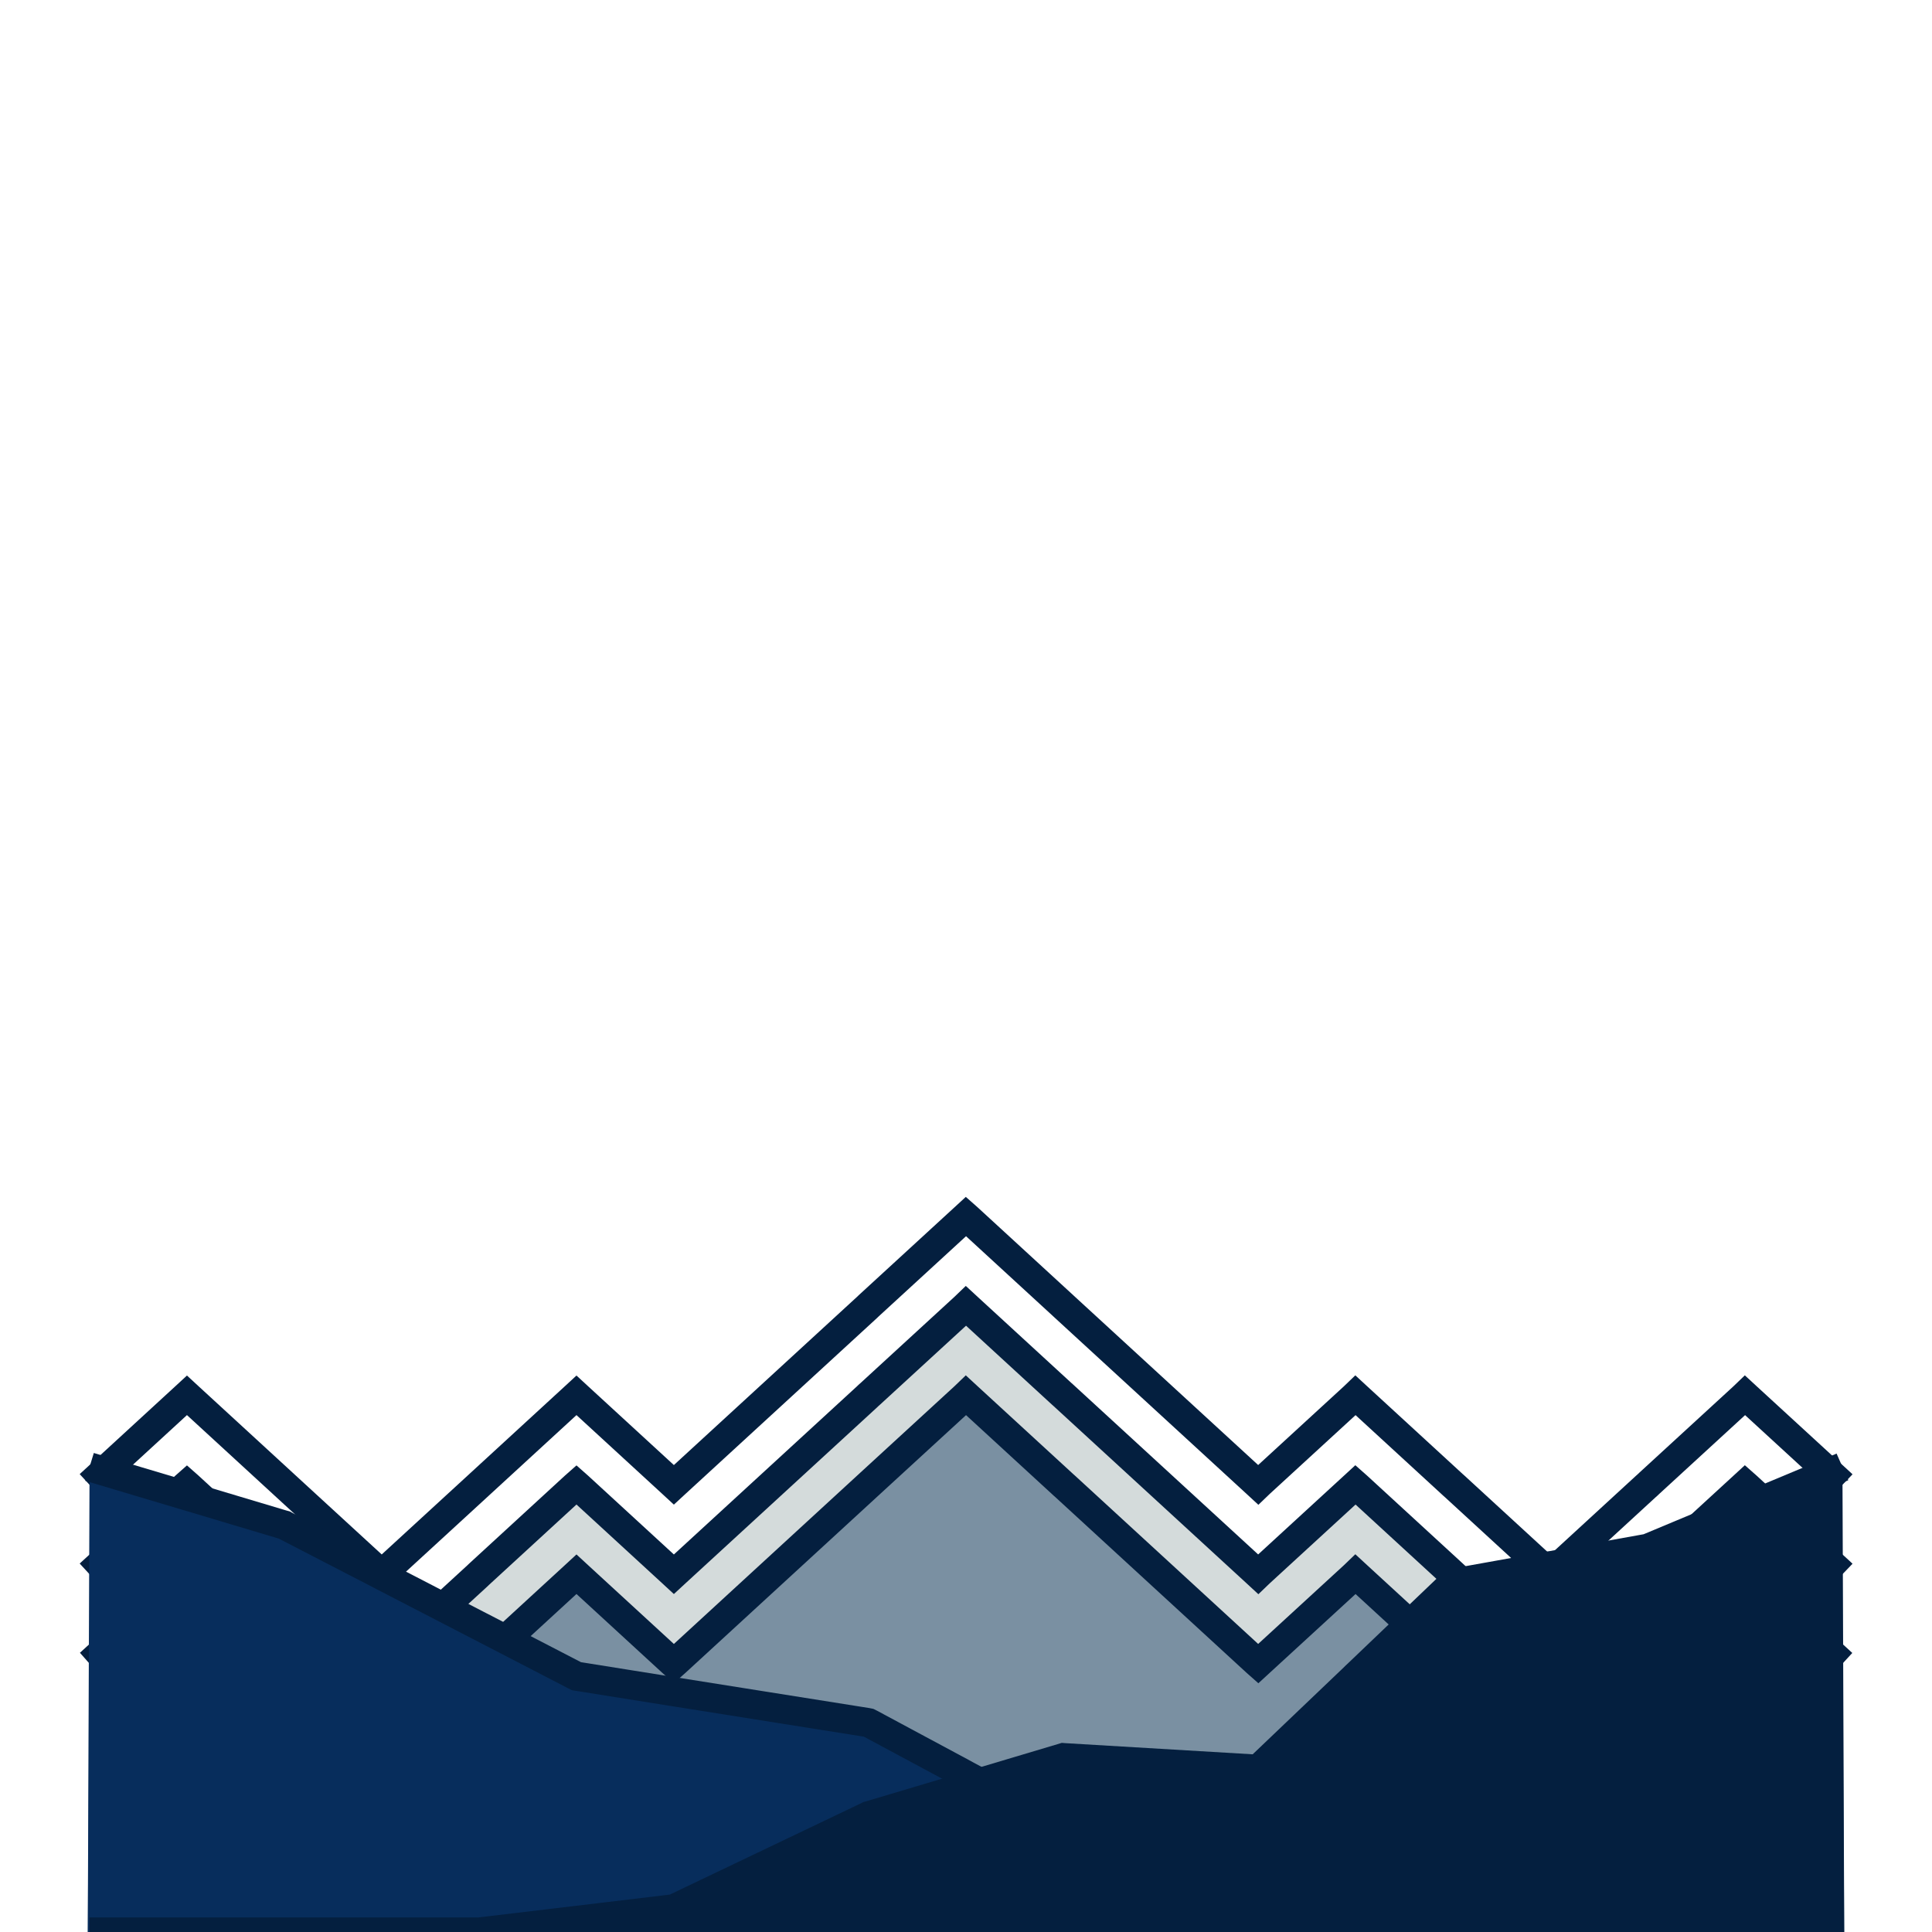 <?xml version='1.0' encoding='UTF-8' ?>
<svg xmlns='http://www.w3.org/2000/svg' xmlns:xlink='http://www.w3.org/1999/xlink' class='svglite' width='283.46pt' height='283.46pt' viewBox='0 0 283.46 283.46'>
<defs>
  <style type='text/css'><![CDATA[
    .svglite line, .svglite polyline, .svglite polygon, .svglite path, .svglite rect, .svglite circle {
      fill: none;
      stroke: #000000;
      stroke-linecap: round;
      stroke-linejoin: round;
      stroke-miterlimit: 10.00;
    }
    .svglite text {
      white-space: pre;
    }
  ]]></style>
</defs>
<rect width='100%' height='100%' style='stroke: none; fill: none;'/>
<defs>
  <clipPath id='cpMC4wMHwyODMuNDZ8MC4wMHwyODMuNDY='>
    <rect x='0.00' y='0.00' width='283.46' height='283.46' />
  </clipPath>
</defs>
<g clip-path='url(#cpMC4wMHwyODMuNDZ8MC4wMHwyODMuNDY=)'>
<polygon points='13.14,217.85 13.40,217.61 27.17,204.96 27.43,204.72 27.69,204.96 41.46,217.61 41.72,217.85 41.97,218.08 55.75,230.73 56.01,230.97 56.26,230.73 70.04,218.08 70.29,217.85 70.55,217.61 84.32,204.96 84.58,204.72 84.84,204.96 98.61,217.61 98.87,217.85 99.13,217.61 127.19,191.84 127.44,191.60 127.70,191.36 141.48,178.71 141.73,178.48 141.99,178.71 155.76,191.36 156.02,191.60 156.28,191.84 184.34,217.61 184.60,217.85 184.85,217.61 198.63,204.96 198.88,204.72 199.14,204.96 212.91,217.61 213.17,217.85 213.43,218.08 227.20,230.73 227.46,230.97 227.72,230.73 241.49,218.08 241.75,217.85 242.00,217.61 255.78,204.96 256.03,204.72 256.29,204.96 270.07,217.61 270.32,217.85 270.58,283.46 270.32,283.46 270.07,283.46 256.29,283.46 256.03,283.46 255.78,283.46 242.00,283.46 241.75,283.46 241.49,283.46 227.72,283.46 227.46,283.46 227.20,283.46 213.43,283.46 213.17,283.46 212.91,283.46 199.14,283.46 198.88,283.46 198.63,283.46 184.85,283.46 184.60,283.46 184.34,283.46 156.28,283.46 156.02,283.46 155.76,283.46 141.99,283.46 141.73,283.46 141.48,283.46 127.70,283.46 127.44,283.46 127.19,283.46 99.13,283.46 98.87,283.46 98.61,283.46 84.84,283.46 84.58,283.46 84.32,283.46 70.55,283.46 70.29,283.46 70.04,283.46 56.26,283.46 56.01,283.46 55.75,283.46 41.97,283.46 41.72,283.46 41.46,283.46 27.69,283.46 27.43,283.46 27.17,283.46 13.40,283.46 13.14,283.46 12.88,283.46 ' style='stroke-width: 0.00; stroke: none; stroke-linecap: butt; stroke-linejoin: miter; fill: #FFFFFF;' />
<polyline points='13.14,217.85 13.40,217.61 27.17,204.96 27.43,204.72 27.69,204.96 41.46,217.61 41.72,217.85 41.97,218.08 55.75,230.73 56.01,230.97 56.26,230.73 70.04,218.08 70.29,217.85 70.55,217.61 84.32,204.96 84.58,204.72 84.84,204.96 98.61,217.61 98.87,217.85 99.13,217.61 127.19,191.84 127.44,191.60 127.70,191.36 141.48,178.71 141.73,178.48 141.99,178.71 155.76,191.36 156.02,191.60 156.28,191.84 184.34,217.61 184.60,217.85 184.85,217.61 198.63,204.96 198.88,204.72 199.14,204.96 212.91,217.61 213.17,217.85 213.43,218.08 227.20,230.73 227.46,230.97 227.72,230.73 241.49,218.08 241.75,217.85 242.00,217.61 255.78,204.96 256.03,204.72 256.29,204.96 270.07,217.61 270.32,217.85 ' style='stroke-width: 4.27; stroke: #041F3F; stroke-linecap: butt; stroke-linejoin: miter;' />
<polygon points='13.14,230.97 13.40,230.73 27.17,218.08 27.43,217.85 27.69,218.08 41.46,230.73 41.72,230.97 41.97,231.21 55.75,243.86 56.01,244.09 56.26,243.86 70.04,231.21 70.29,230.97 70.55,230.73 84.32,218.08 84.58,217.85 84.84,218.08 98.61,230.73 98.87,230.97 99.13,230.73 127.19,204.96 127.44,204.72 127.70,204.49 141.48,191.84 141.73,191.60 141.99,191.84 155.76,204.49 156.02,204.72 156.28,204.96 184.34,230.73 184.60,230.97 184.85,230.73 198.63,218.08 198.88,217.85 199.14,218.08 212.91,230.73 213.17,230.97 213.43,231.21 227.20,243.86 227.46,244.09 227.72,243.86 241.49,231.21 241.75,230.97 242.00,230.73 255.78,218.08 256.03,217.85 256.29,218.08 270.07,230.73 270.32,230.97 270.58,283.46 270.32,283.46 270.07,283.46 256.29,283.46 256.03,283.46 255.78,283.46 242.00,283.46 241.75,283.46 241.49,283.46 227.72,283.46 227.46,283.46 227.20,283.46 213.43,283.46 213.17,283.46 212.91,283.46 199.14,283.46 198.88,283.46 198.63,283.46 184.85,283.46 184.60,283.46 184.34,283.46 156.28,283.46 156.02,283.46 155.76,283.46 141.99,283.46 141.73,283.46 141.48,283.46 127.70,283.46 127.44,283.46 127.19,283.46 99.13,283.46 98.87,283.46 98.61,283.46 84.84,283.46 84.58,283.46 84.32,283.46 70.55,283.46 70.29,283.46 70.04,283.46 56.26,283.46 56.01,283.46 55.75,283.46 41.97,283.46 41.72,283.46 41.46,283.46 27.69,283.46 27.43,283.46 27.17,283.46 13.40,283.46 13.14,283.46 12.88,283.46 ' style='stroke-width: 0.00; stroke: none; stroke-linecap: butt; stroke-linejoin: miter; fill: #D4DBDB;' />
<polyline points='13.14,230.97 13.40,230.73 27.17,218.08 27.43,217.85 27.69,218.08 41.46,230.73 41.72,230.97 41.97,231.21 55.75,243.86 56.01,244.09 56.26,243.86 70.04,231.21 70.29,230.97 70.55,230.73 84.32,218.08 84.58,217.85 84.84,218.08 98.61,230.73 98.87,230.97 99.13,230.73 127.19,204.96 127.44,204.72 127.70,204.49 141.48,191.84 141.73,191.60 141.99,191.84 155.76,204.49 156.02,204.72 156.28,204.96 184.34,230.73 184.60,230.97 184.85,230.73 198.63,218.08 198.88,217.85 199.14,218.08 212.91,230.73 213.17,230.97 213.43,231.21 227.20,243.86 227.46,244.09 227.72,243.86 241.49,231.21 241.75,230.97 242.00,230.73 255.78,218.08 256.03,217.85 256.29,218.08 270.07,230.73 270.32,230.97 ' style='stroke-width: 4.27; stroke: #041F3F; stroke-linecap: butt; stroke-linejoin: miter;' />
<polygon points='13.14,244.09 13.40,243.86 27.17,231.21 27.43,230.97 27.69,231.21 41.46,243.86 41.72,244.09 41.97,244.33 55.75,256.98 56.01,257.22 56.26,256.98 70.04,244.33 70.29,244.09 70.55,243.86 84.32,231.21 84.58,230.97 84.84,231.21 98.61,243.86 98.87,244.09 99.13,243.86 127.19,218.08 127.44,217.85 127.70,217.61 141.48,204.96 141.73,204.72 141.99,204.96 155.76,217.61 156.02,217.85 156.28,218.08 184.34,243.86 184.60,244.09 184.85,243.86 198.63,231.21 198.88,230.97 199.14,231.21 212.91,243.86 213.17,244.09 213.43,244.33 227.20,256.98 227.46,257.22 227.72,256.98 241.49,244.33 241.75,244.09 242.00,243.86 255.78,231.21 256.03,230.97 256.29,231.21 270.07,243.86 270.32,244.09 270.58,283.46 270.32,283.46 270.07,283.46 256.29,283.46 256.03,283.46 255.78,283.46 242.00,283.46 241.75,283.46 241.49,283.46 227.72,283.46 227.46,283.46 227.20,283.46 213.43,283.46 213.17,283.46 212.91,283.46 199.14,283.46 198.88,283.46 198.63,283.46 184.85,283.46 184.60,283.46 184.34,283.46 156.28,283.46 156.02,283.46 155.76,283.46 141.99,283.46 141.73,283.46 141.48,283.46 127.70,283.46 127.44,283.46 127.19,283.46 99.13,283.46 98.87,283.46 98.61,283.46 84.84,283.46 84.58,283.46 84.32,283.46 70.55,283.46 70.29,283.46 70.04,283.46 56.26,283.46 56.01,283.46 55.75,283.46 41.97,283.46 41.72,283.46 41.46,283.46 27.69,283.46 27.43,283.46 27.17,283.46 13.40,283.46 13.14,283.46 12.88,283.46 ' style='stroke-width: 0.00; stroke: none; stroke-linecap: butt; stroke-linejoin: miter; fill: #7A90A2;' />
<polyline points='13.14,244.09 13.40,243.86 27.17,231.21 27.43,230.97 27.69,231.21 41.46,243.86 41.72,244.09 41.97,244.33 55.75,256.98 56.01,257.22 56.26,256.98 70.04,244.33 70.29,244.09 70.55,243.86 84.32,231.21 84.58,230.97 84.84,231.21 98.61,243.86 98.87,244.09 99.13,243.86 127.19,218.08 127.44,217.85 127.70,217.61 141.48,204.96 141.73,204.72 141.99,204.96 155.76,217.61 156.02,217.85 156.28,218.08 184.34,243.86 184.60,244.09 184.85,243.86 198.63,231.21 198.88,230.97 199.14,231.21 212.91,243.86 213.17,244.09 213.43,244.33 227.20,256.98 227.46,257.22 227.72,256.98 241.49,244.33 241.75,244.09 242.00,243.86 255.78,231.21 256.03,230.97 256.29,231.21 270.07,243.86 270.32,244.09 ' style='stroke-width: 4.27; stroke: #041F3F; stroke-linecap: butt; stroke-linejoin: miter;' />
<polygon points='13.14,215.22 13.40,215.30 27.17,219.41 27.43,219.49 27.69,219.56 41.46,223.68 41.72,223.75 41.97,223.89 55.75,231.01 56.01,231.15 56.26,231.28 70.04,238.41 70.29,238.54 70.55,238.67 84.32,245.80 84.58,245.93 84.84,245.97 98.61,248.17 98.87,248.21 99.13,248.25 127.19,252.71 127.44,252.76 127.70,252.89 141.48,260.29 141.73,260.43 141.99,260.57 155.76,267.97 156.02,268.11 156.28,268.25 184.34,283.33 184.60,283.46 184.85,283.46 184.60,283.46 184.34,283.46 156.28,283.46 156.02,283.46 155.76,283.46 141.99,283.46 141.73,283.46 141.48,283.46 127.70,283.46 127.44,283.46 127.19,283.46 99.13,283.46 98.87,283.46 98.61,283.46 84.84,283.46 84.58,283.46 84.32,283.46 70.55,283.46 70.29,283.46 70.04,283.46 56.26,283.46 56.01,283.46 55.75,283.46 41.97,283.46 41.72,283.46 41.46,283.46 27.69,283.46 27.43,283.46 27.17,283.46 13.40,283.46 13.14,283.46 12.88,283.46 ' style='stroke-width: 0.00; stroke: none; stroke-linecap: butt; stroke-linejoin: miter; fill: #072D5C;' />
<polyline points='13.14,215.22 13.40,215.30 27.17,219.41 27.43,219.49 27.69,219.56 41.46,223.68 41.72,223.75 41.97,223.89 55.75,231.01 56.01,231.15 56.26,231.28 70.04,238.41 70.29,238.54 70.55,238.67 84.32,245.80 84.58,245.93 84.84,245.97 98.61,248.17 98.87,248.21 99.13,248.25 127.19,252.71 127.44,252.76 127.70,252.89 141.48,260.29 141.73,260.43 141.99,260.57 155.76,267.97 156.02,268.11 156.28,268.25 184.34,283.33 184.60,283.46 ' style='stroke-width: 4.27; stroke: #041F3F; stroke-linecap: butt; stroke-linejoin: miter;' />
<polygon points='13.14,283.46 13.40,283.46 27.17,283.46 27.43,283.46 27.69,283.46 41.46,283.46 41.72,283.46 41.97,283.46 55.75,283.46 56.01,283.46 56.26,283.46 70.04,283.46 70.29,283.46 70.55,283.43 84.32,281.79 84.58,281.76 84.84,281.73 98.61,280.08 98.87,280.05 99.13,279.93 127.19,266.53 127.44,266.40 127.70,266.33 141.48,262.22 141.73,262.14 141.99,262.06 155.76,257.95 156.02,257.87 156.28,257.89 184.34,259.56 184.60,259.58 184.85,259.33 198.63,246.18 198.88,245.93 199.14,245.69 212.91,232.53 213.17,232.28 213.43,232.24 227.20,229.77 227.46,229.72 227.72,229.68 241.49,227.21 241.75,227.17 242.00,227.06 255.78,221.30 256.03,221.19 256.29,221.09 270.07,215.33 270.32,215.22 270.58,283.46 270.32,283.46 270.07,283.46 256.29,283.46 256.03,283.46 255.78,283.46 242.00,283.46 241.75,283.46 241.49,283.46 227.72,283.46 227.46,283.46 227.20,283.46 213.43,283.46 213.17,283.46 212.91,283.46 199.14,283.46 198.88,283.46 198.63,283.46 184.85,283.46 184.60,283.46 184.34,283.46 156.28,283.46 156.02,283.46 155.76,283.46 141.99,283.46 141.73,283.46 141.48,283.46 127.70,283.46 127.44,283.46 127.19,283.46 99.13,283.46 98.87,283.46 98.61,283.46 84.84,283.46 84.58,283.46 84.32,283.46 70.55,283.46 70.29,283.46 70.04,283.46 56.26,283.46 56.01,283.46 55.75,283.46 41.97,283.46 41.72,283.46 41.46,283.46 27.69,283.46 27.43,283.46 27.17,283.46 13.40,283.46 13.14,283.46 12.88,283.46 ' style='stroke-width: 0.00; stroke: none; stroke-linecap: butt; stroke-linejoin: miter; fill: #041F3F;' />
<polyline points='13.14,283.46 13.40,283.46 27.17,283.46 27.43,283.46 27.69,283.46 41.46,283.46 41.72,283.46 41.97,283.46 55.75,283.46 56.01,283.46 56.26,283.46 70.04,283.46 70.29,283.46 70.55,283.43 84.32,281.79 84.58,281.76 84.84,281.73 98.61,280.08 98.87,280.05 99.13,279.93 127.19,266.53 127.44,266.40 127.70,266.33 141.48,262.22 141.73,262.14 141.99,262.06 155.76,257.95 156.02,257.87 156.28,257.89 184.34,259.56 184.60,259.58 184.85,259.33 198.63,246.18 198.88,245.93 199.14,245.69 212.91,232.53 213.17,232.28 213.43,232.24 227.20,229.77 227.46,229.72 227.72,229.68 241.49,227.21 241.75,227.17 242.00,227.06 255.78,221.30 256.03,221.19 256.29,221.09 270.07,215.33 270.32,215.22 ' style='stroke-width: 4.27; stroke: #041F3F; stroke-linecap: butt; stroke-linejoin: miter;' />
</g>
</svg>
